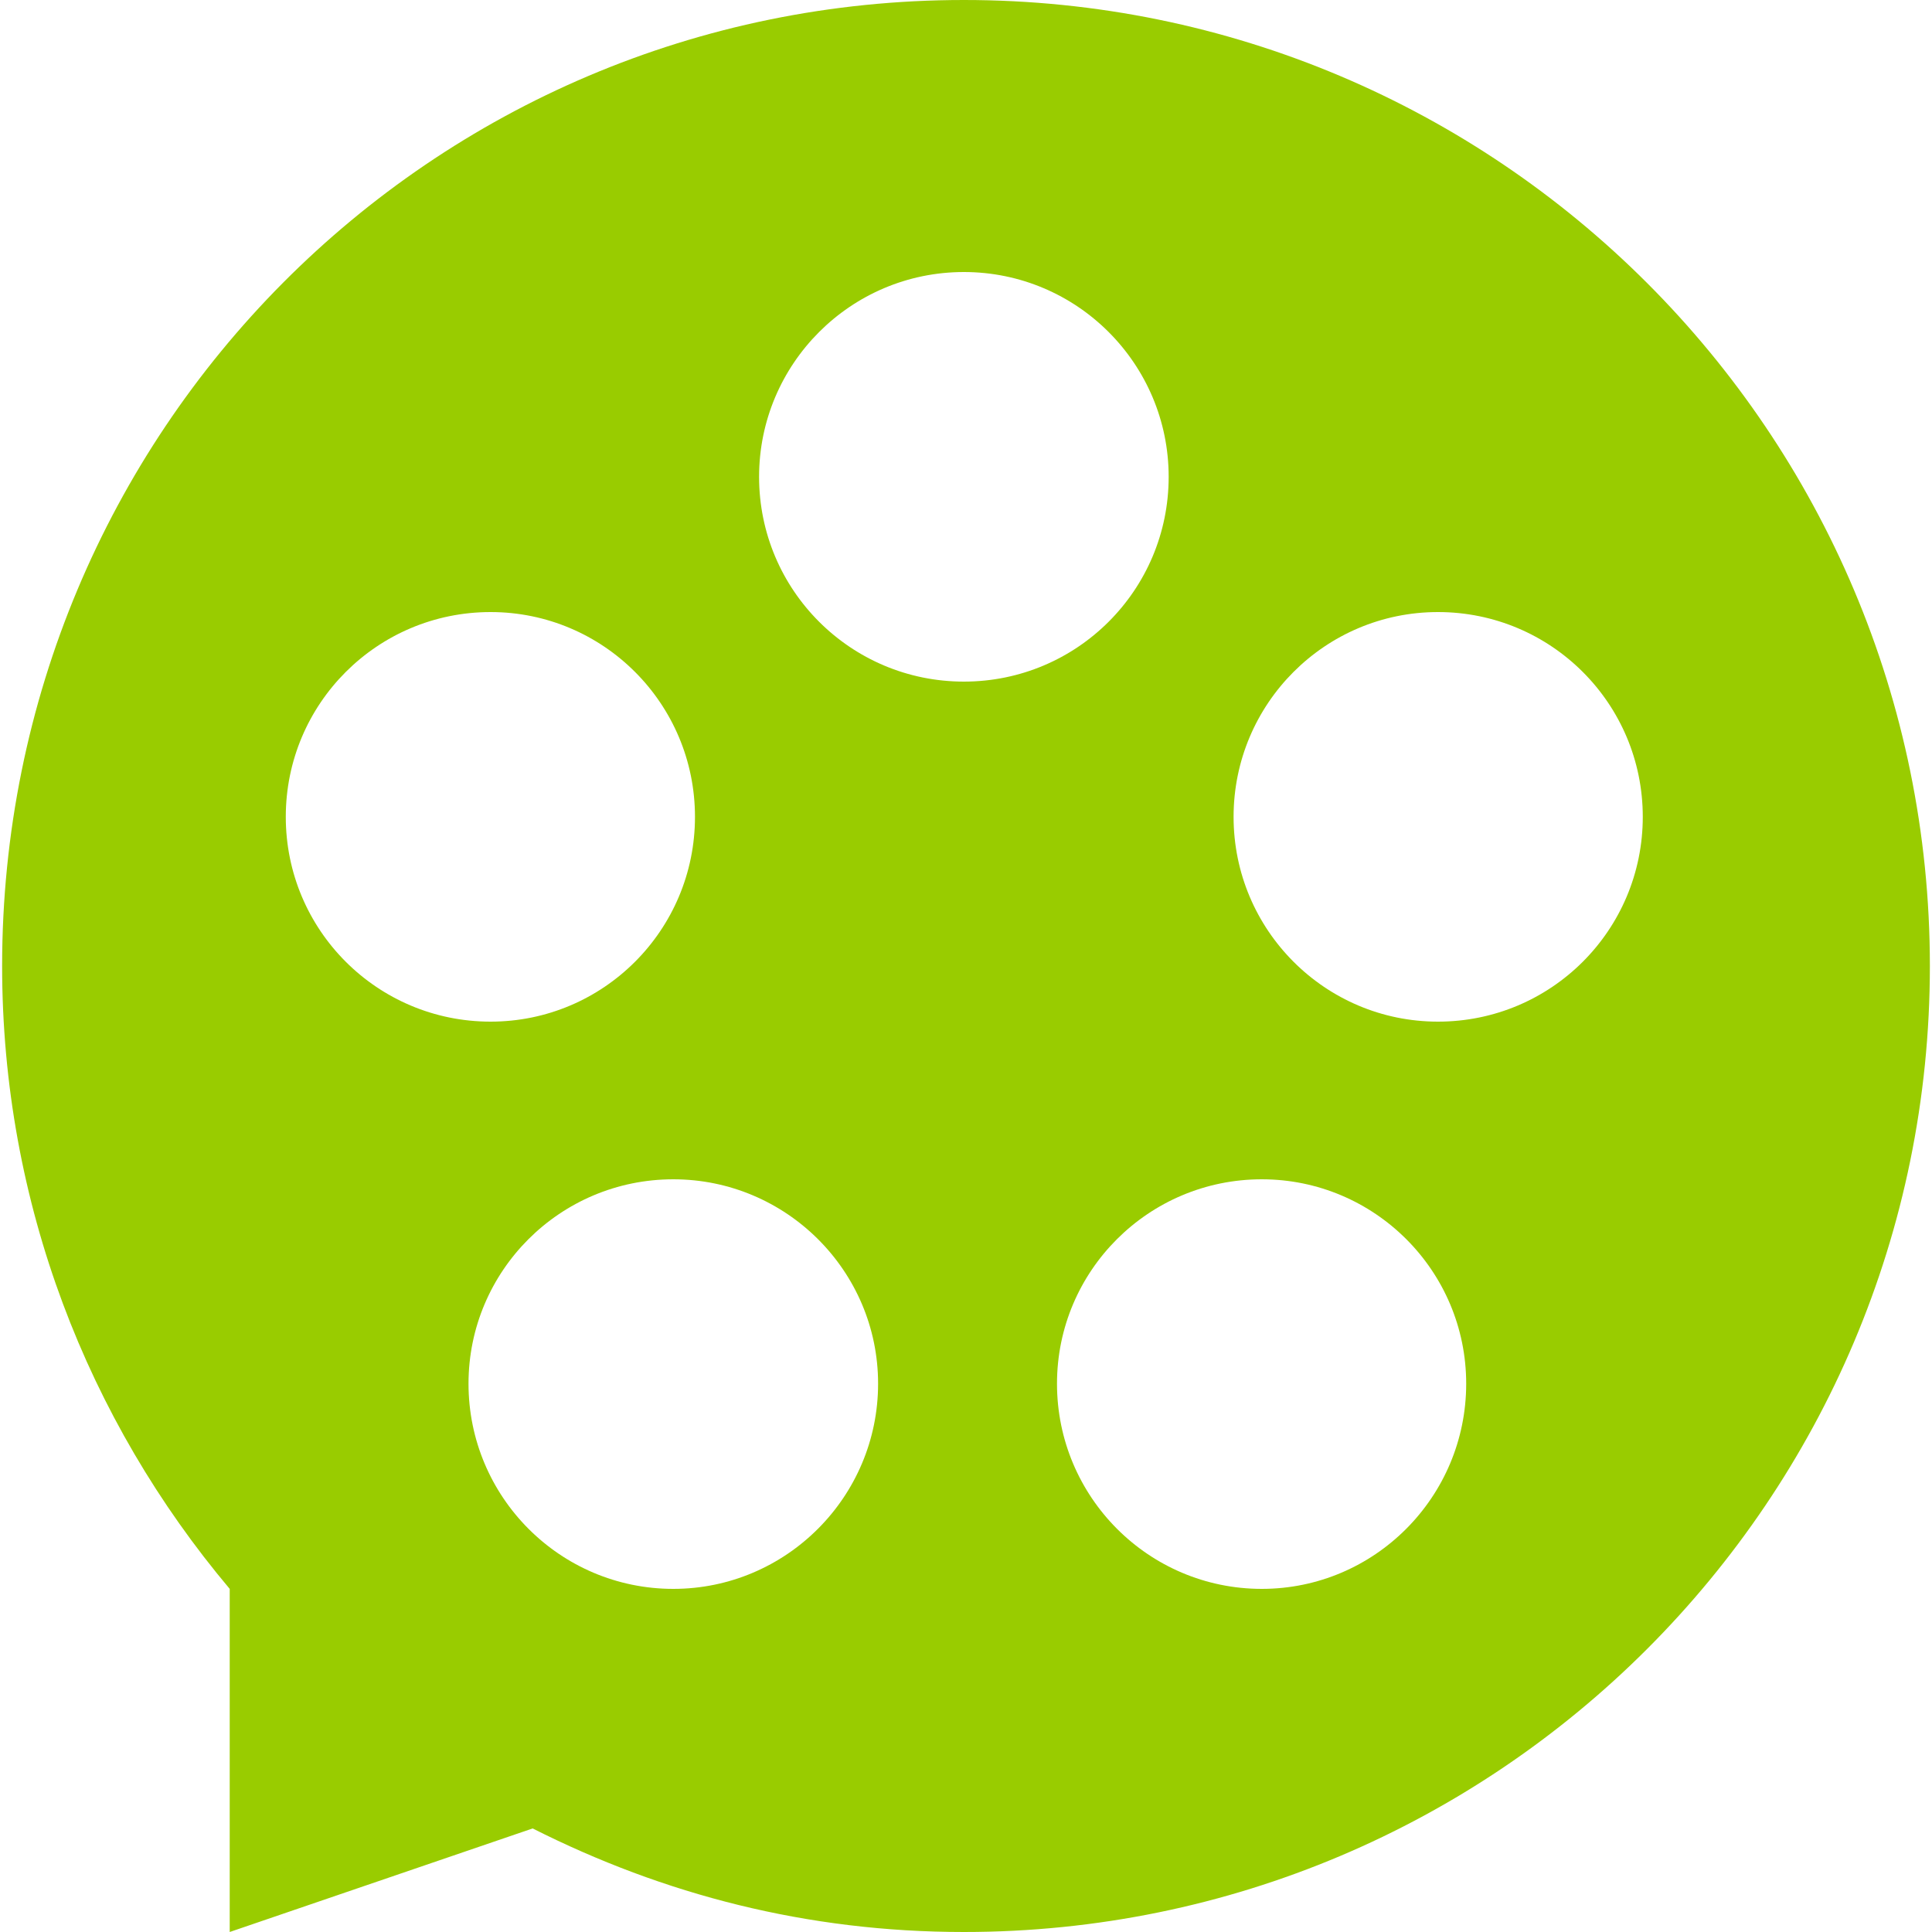 <?xml version="1.0" encoding="utf-8"?>
<!-- Generator: Adobe Illustrator 16.0.0, SVG Export Plug-In . SVG Version: 6.00 Build 0)  -->
<!DOCTYPE svg PUBLIC "-//W3C//DTD SVG 1.1//EN" "http://www.w3.org/Graphics/SVG/1.1/DTD/svg11.dtd">
<svg version="1.1" id="Capa_1" xmlns="http://www.w3.org/2000/svg" xmlns:xlink="http://www.w3.org/1999/xlink" x="0px" y="0px"
	 width="50px" height="50px" viewBox="0 0 50 50" enable-background="new 0 0 50 50" xml:space="preserve">
<path fill-rule="evenodd" clip-rule="evenodd" fill="#99CC00" d="M37.215,26.44c-2.92,0-5.29-2.37-5.29-5.3
	c0-2.93,2.37-5.3,5.29-5.3c2.93,0,5.3,2.37,5.3,5.3C42.515,24.07,40.146,26.44,37.215,26.44z M32.655,41.12
	c-2.93,0-5.3-2.38-5.3-5.31c0-2.92,2.37-5.29,5.3-5.29c2.92,0,5.29,2.37,5.29,5.29C37.945,38.74,35.575,41.12,32.655,41.12z
	 M24.945,17.64c-2.93,0-5.3-2.37-5.3-5.3c0-2.92,2.37-5.3,5.3-5.3s5.3,2.38,5.3,5.3C30.245,15.27,27.875,17.64,24.945,17.64z
	 M17.425,41.12c-2.93,0-5.3-2.38-5.3-5.31c0-2.92,2.37-5.29,5.3-5.29c2.92,0,5.3,2.37,5.3,5.29
	C22.725,38.74,20.345,41.12,17.425,41.12z M7.396,21.14c0-2.93,2.37-5.3,5.3-5.3c2.92,0,5.29,2.37,5.29,5.3
	c0,2.93-2.37,5.3-5.29,5.3C9.765,26.44,7.396,24.07,7.396,21.14z M24.945,0c-13.81,0-24.89,11.19-24.89,25
	c0,6.14,2.22,11.76,5.89,16.12V50l7.84-2.68c3.39,1.71,7.1,2.68,11.16,2.68c13.81,0,25-11.19,25-25S38.755,0,24.945,0z"/>
</svg>
